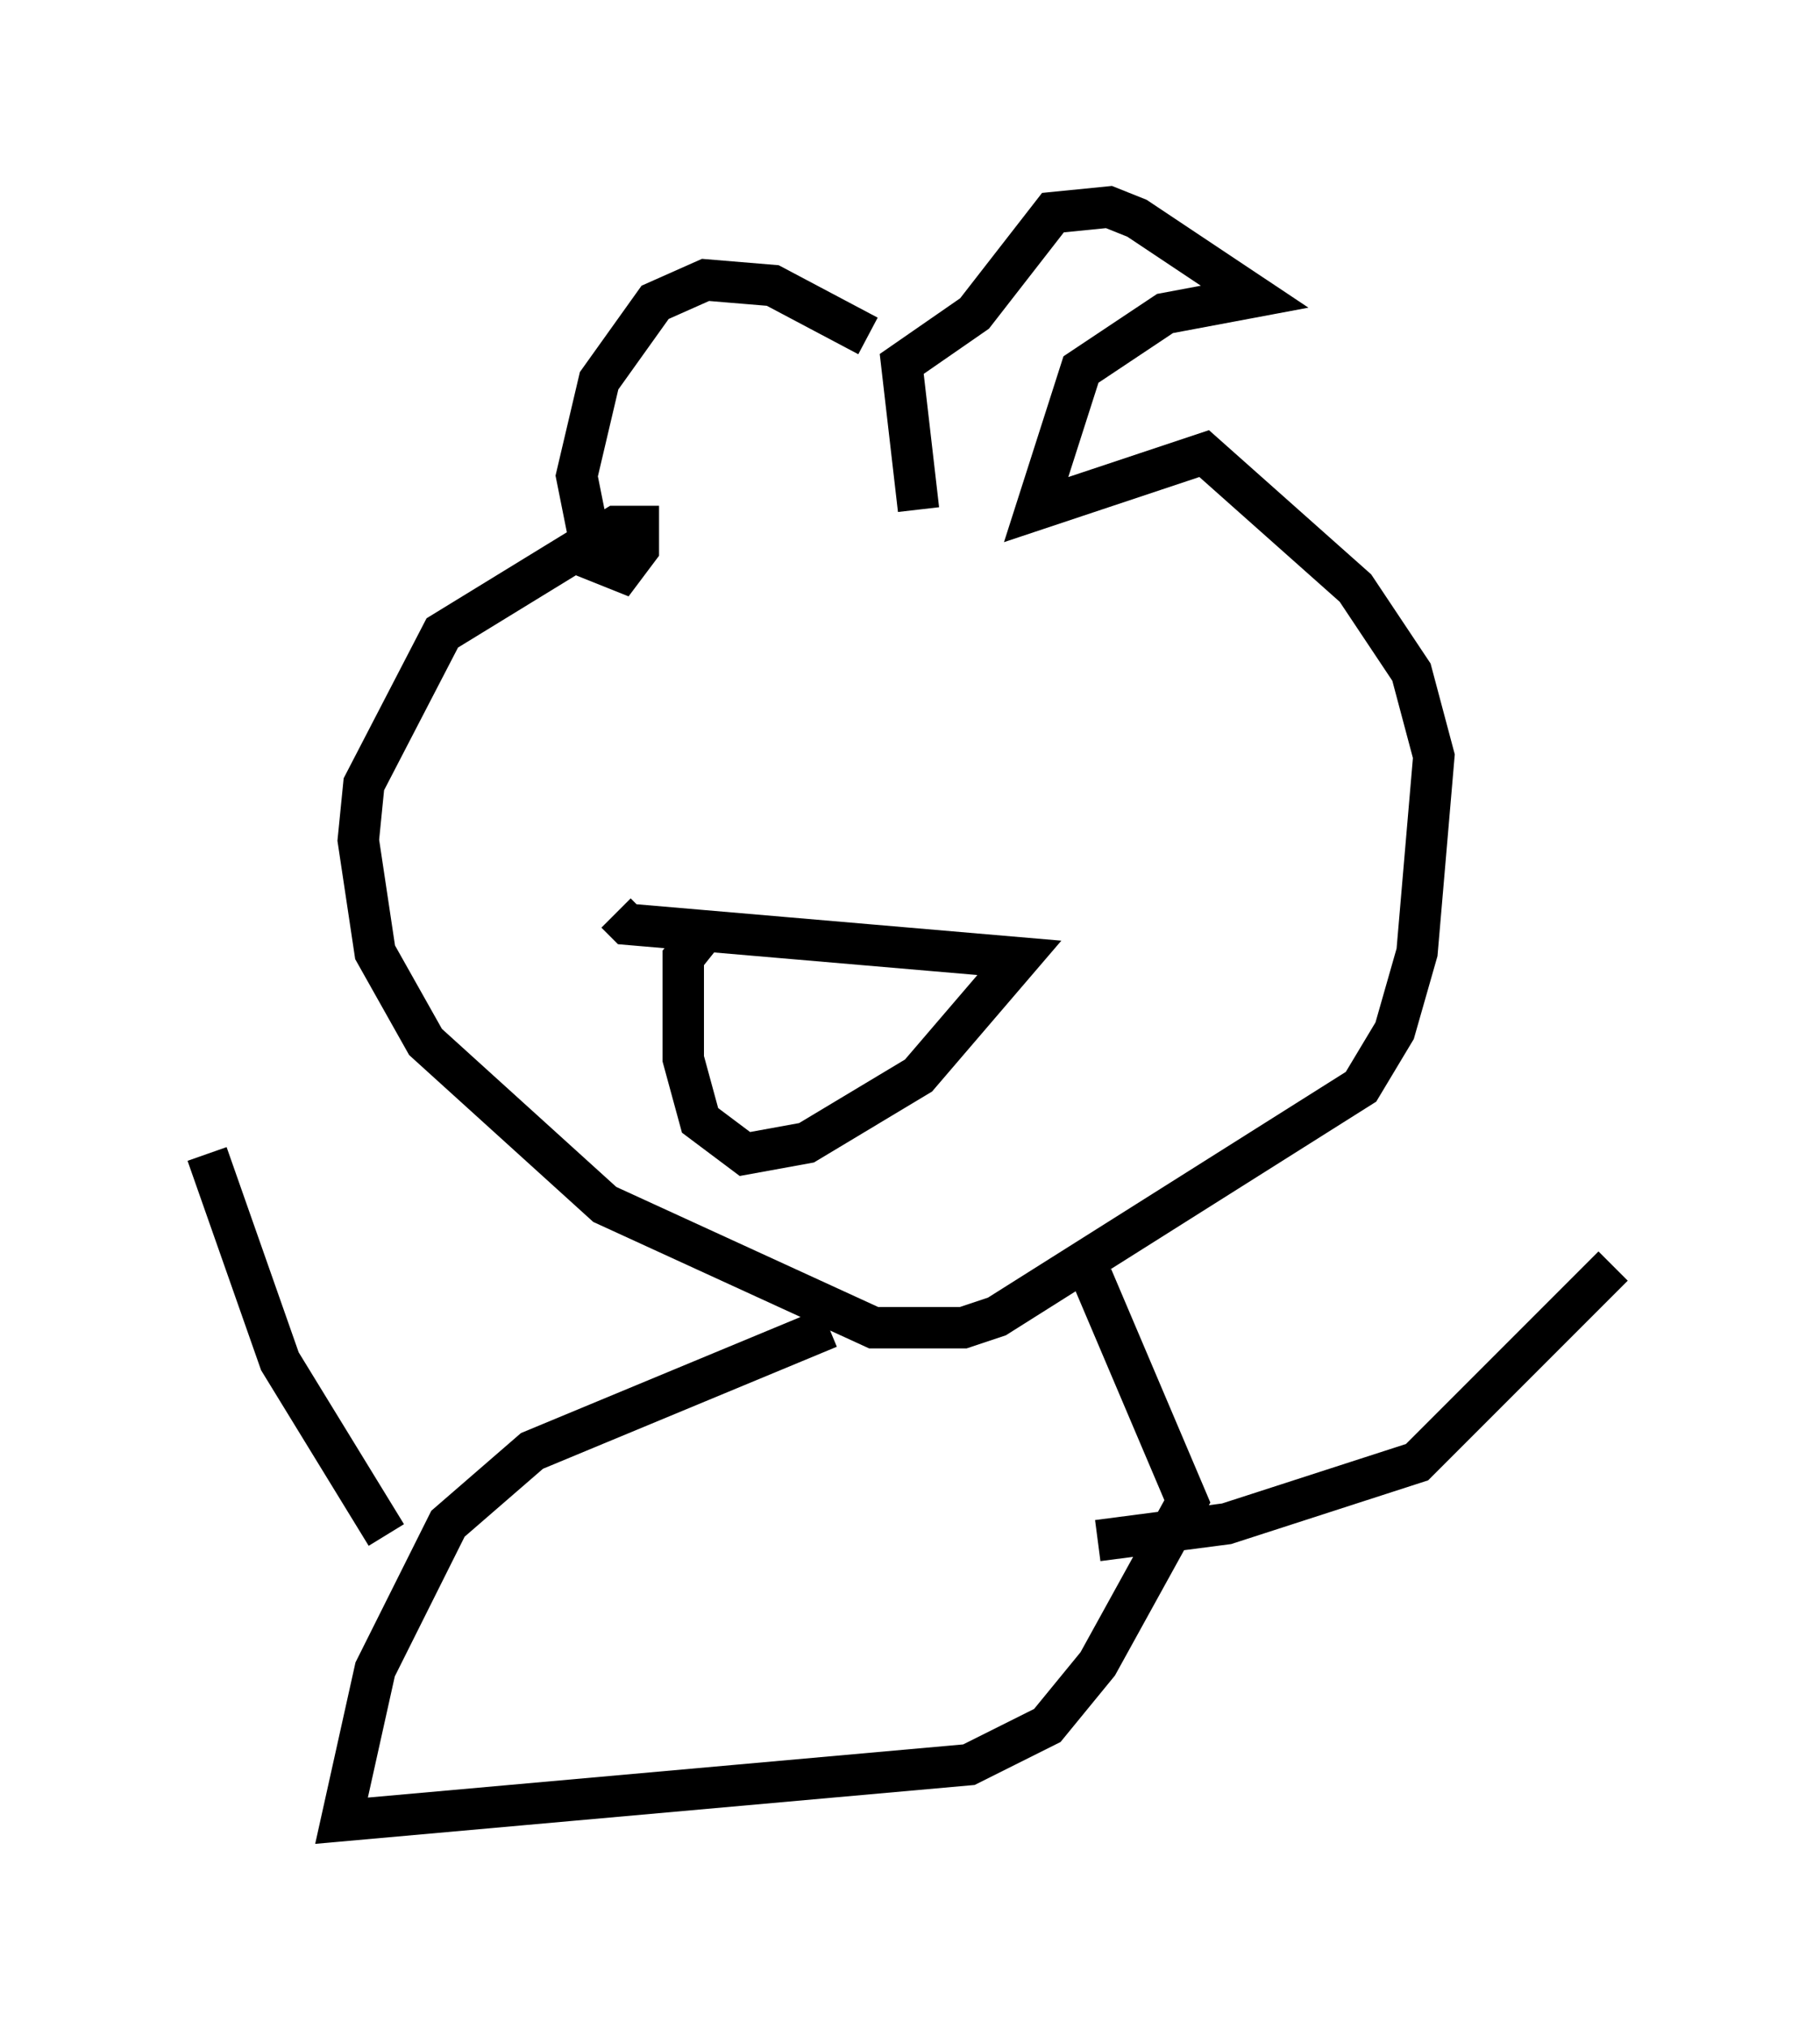 <?xml version="1.0" encoding="utf-8" ?>
<svg baseProfile="full" height="48.971" version="1.1" width="43.964" xmlns="http://www.w3.org/2000/svg" xmlns:ev="http://www.w3.org/2001/xml-events" xmlns:xlink="http://www.w3.org/1999/xlink"><defs /><rect fill="white" height="48.971" width="43.964" x="0" y="0" /><path d="M22.591, 9.601 m-1.624, -1.488 l-2.3, -1.218 -1.624, -0.135 l-1.218, 0.541 -1.353, 1.894 l-0.541, 2.3 0.406, 2.03 l0.677, 0.271 0.406, -0.541 l0.0, -0.541 -0.541, 0.0 l-4.195, 2.571 -1.894, 3.654 l-0.135, 1.353 0.406, 2.706 l1.218, 2.165 4.33, 3.924 l6.495, 2.977 2.165, 0.0 l0.812, -0.271 8.796, -5.548 l0.812, -1.353 0.541, -1.894 l0.406, -4.736 -0.541, -2.03 l-1.353, -2.03 -3.654, -3.248 l-4.059, 1.353 1.083, -3.383 l2.03, -1.353 2.165, -0.406 l-2.842, -1.894 -0.677, -0.271 l-1.353, 0.135 -1.894, 2.436 l-1.759, 1.218 0.406, 3.518 m-4.736, 5.548 l0.0, 0.0 m7.036, -1.759 l0.0, 0.0 m-7.442, 6.36 l-0.541, 0.677 0.0, 2.436 l0.406, 1.488 1.083, 0.812 l1.488, -0.271 2.706, -1.624 l2.436, -2.842 -9.472, -0.812 l-0.271, -0.271 m5.142, 10.013 l-7.172, 2.977 -2.03, 1.759 l-1.759, 3.518 -0.812, 3.654 l15.155, -1.353 1.894, -0.947 l1.218, -1.488 2.165, -3.924 l-2.3, -5.413 m-17.05, 6.225 l-2.571, -4.195 -1.759, -5.007 m21.515, 9.337 l3.112, -0.406 4.601, -1.488 l4.736, -4.736 " fill="none" stroke="black" stroke-width="1" /></svg>